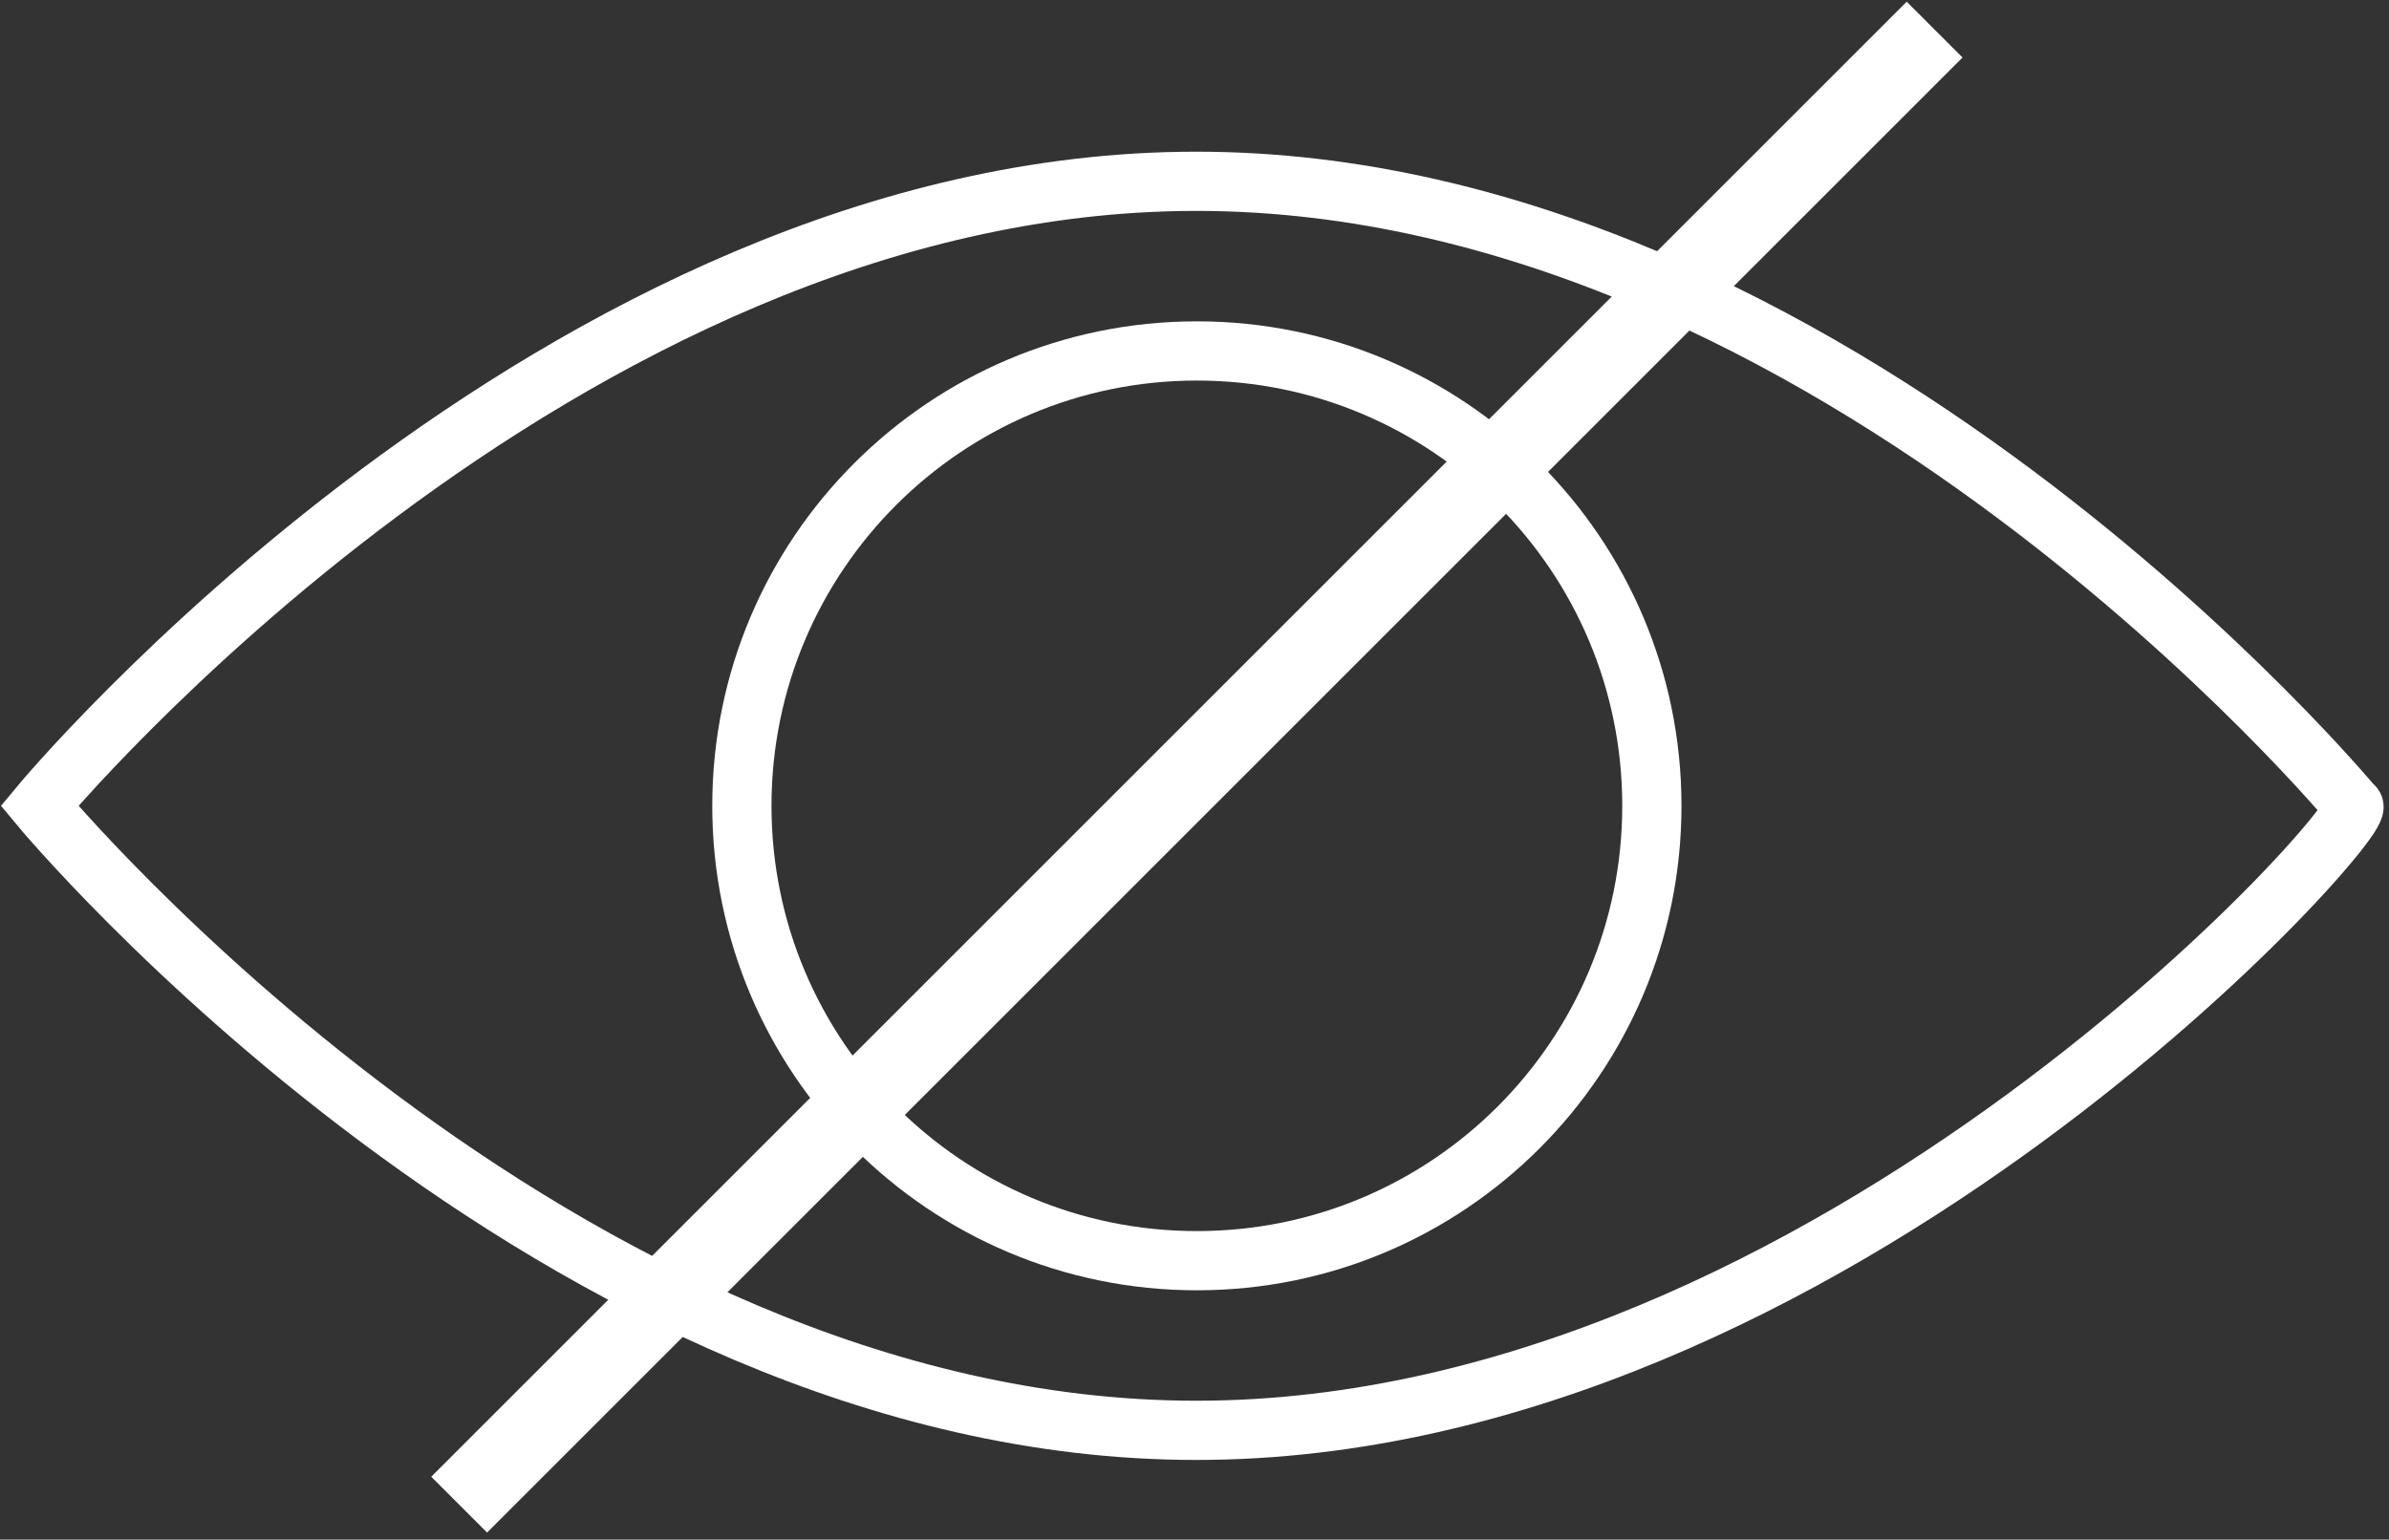 <svg width="242" height="156" viewBox="0 0 242 156" fill="none" xmlns="http://www.w3.org/2000/svg">
<rect x="0" y="0" width="242" height="156" fill="#333333" stroke="none"/>
<path d="M238.35 81.65C241.21 81.65 185.89 144.93 121.18 144.93C56.47 144.93 4 81.65 4 81.65C4 81.65 56.47 18.37 121.18 18.37C185.89 18.37 238.35 81.65 238.35 81.65Z" stroke="white" stroke-width="6" stroke-miterlimit="10"/>
<path d="M121.24 127.74C146.695 127.74 167.33 107.105 167.33 81.65C167.33 56.195 146.695 35.56 121.24 35.56C95.786 35.56 75.15 56.195 75.15 81.65C75.15 107.105 95.786 127.74 121.24 127.74Z" stroke="white" stroke-width="6" stroke-miterlimit="10"/>
<path d="M195.972 3L46.512 152.46" stroke="white" stroke-width="8" stroke-miterlimit="10"/>
</svg>
